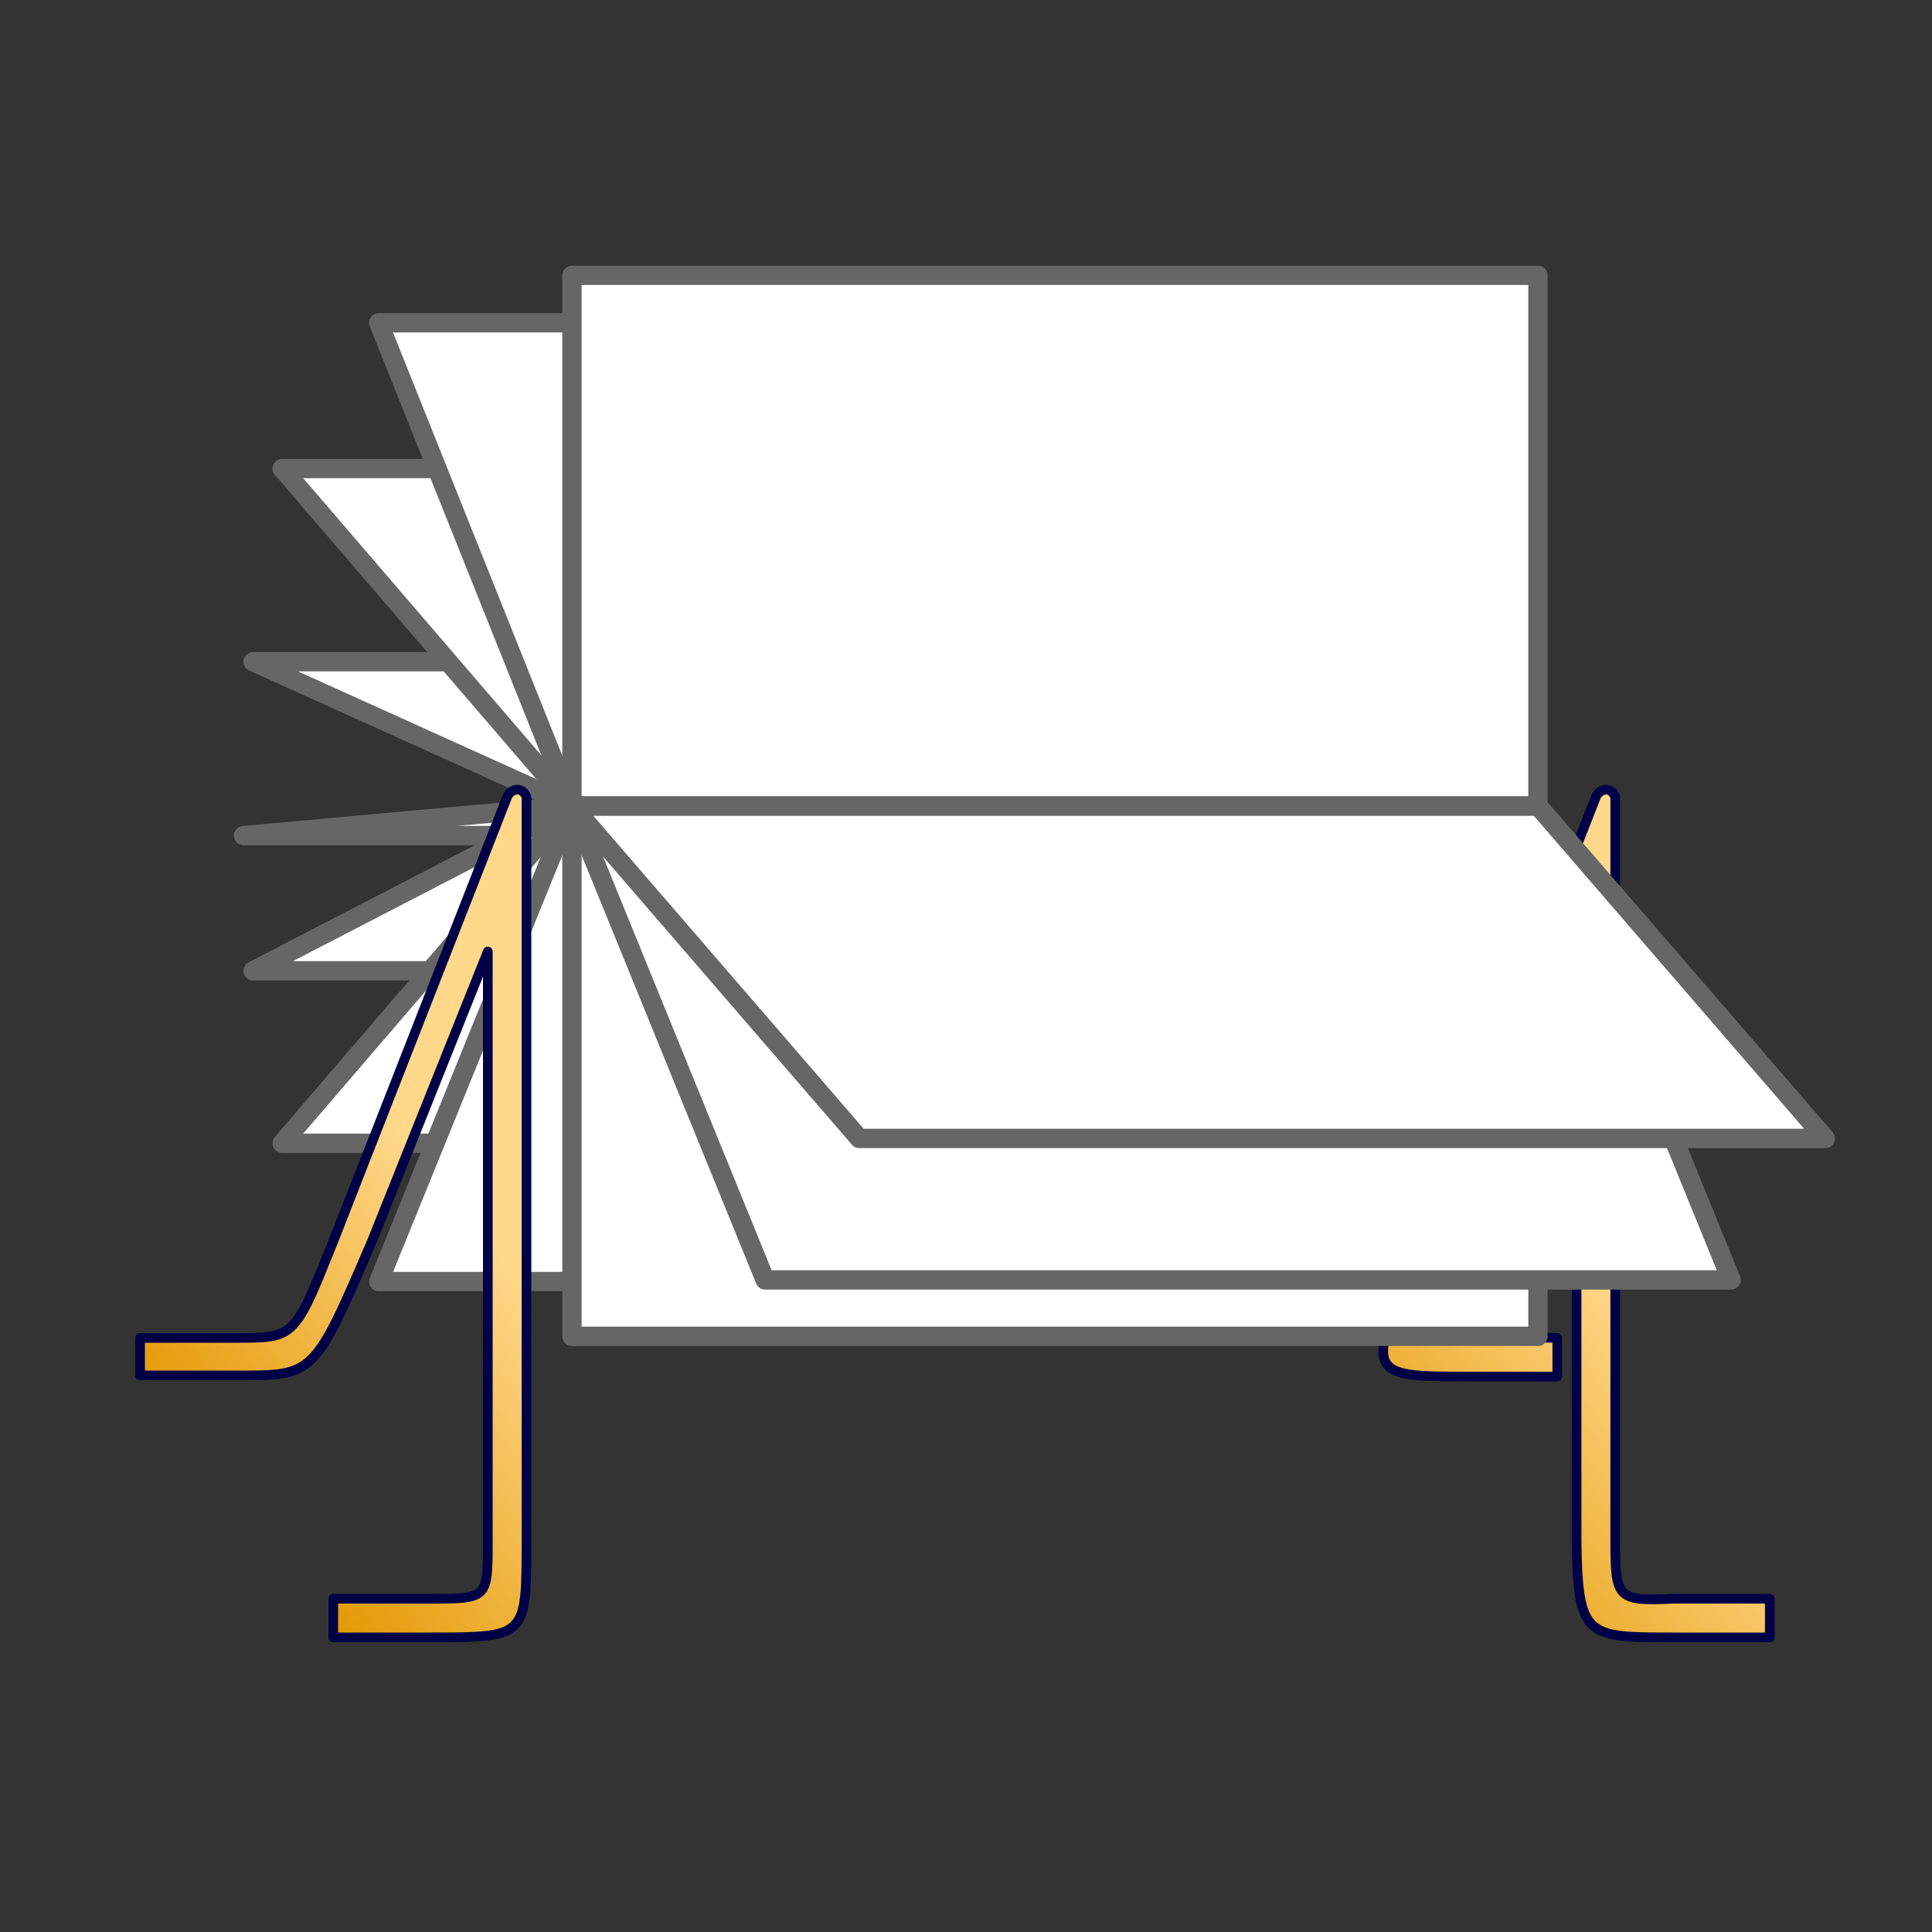 <?xml version="1.0" encoding="UTF-8" standalone="no"?>
<!-- Created with Inkscape (http://www.inkscape.org/) -->

<svg
   xmlns:dc="http://purl.org/dc/elements/1.1/"
   xmlns:cc="http://creativecommons.org/ns#"
   xmlns:rdf="http://www.w3.org/1999/02/22-rdf-syntax-ns#"
   xmlns:svg="http://www.w3.org/2000/svg"
   xmlns="http://www.w3.org/2000/svg"
   xmlns:xlink="http://www.w3.org/1999/xlink"
   xmlns:sodipodi="http://sodipodi.sourceforge.net/DTD/sodipodi-0.dtd"
   xmlns:inkscape="http://www.inkscape.org/namespaces/inkscape"
   width="100mm"
   height="100mm"
   viewBox="0 0 100 100"
   version="1.1"
   id="svg8"
   inkscape:version="0.92.3 (2405546, 2018-03-11)"
   sodipodi:docname="RoloContacts.svg">
  <rect x="0" y="0" width="100" height="100" fill="#333333" stroke="none"/>
  <title
     id="title3717">RoloContacts</title>
  <defs
     id="defs2">
    <linearGradient
       id="linearGradient4703"
       inkscape:collect="always">
      <stop
         id="stop4715"
         offset="0"
         style="stop-color:#e39700;stop-opacity:1;" />
      <stop
         id="stop4717"
         offset="1"
         style="stop-color:#ffd88b;stop-opacity:1" />
    </linearGradient>
    <linearGradient
       inkscape:collect="always"
       xlink:href="#linearGradient4703"
       id="linearGradient4713"
       x1="10"
       y1="75"
       x2="25.25"
       y2="62.5"
       gradientUnits="userSpaceOnUse"
       gradientTransform="translate(2.25,201.25)" />
    <linearGradient
       inkscape:collect="always"
       xlink:href="#linearGradient4703"
       id="linearGradient4713-3"
       x1="10"
       y1="75"
       x2="25.25"
       y2="62.5"
       gradientUnits="userSpaceOnUse"
       gradientTransform="translate(58.871,4.25)" />
  </defs>
  <sodipodi:namedview
     id="base"
     pagecolor="#ffffff"
     bordercolor="#666666"
     borderopacity="1.0"
     inkscape:pageopacity="0.0"
     inkscape:pageshadow="2"
     inkscape:zoom="1.4"
     inkscape:cx="325.23759"
     inkscape:cy="137.30319"
     inkscape:document-units="mm"
     inkscape:current-layer="layer2"
     showgrid="true"
     units="mm"
     inkscape:pagecheckerboard="true"
     objecttolerance="10"
     gridtolerance="10"
     guidetolerance="10"
     inkscape:window-width="1920"
     inkscape:window-height="1017"
     inkscape:window-x="-8"
     inkscape:window-y="-8"
     inkscape:window-maximized="1">
    <inkscape:grid
       type="xygrid"
       id="grid3713"
       units="mm"
       spacingx="1"
       spacingy="1"
       dotted="true" />
  </sodipodi:namedview>
  <g
     inkscape:groupmode="layer"
     id="layer2"
     inkscape:label="rolo_right">
    <path
       style="fill:url(#linearGradient4713-3);fill-opacity:1;stroke:#000046;stroke-width:0.5;stroke-linecap:round;stroke-linejoin:round;stroke-miterlimit:4;stroke-dasharray:none;stroke-opacity:1"
       d="m 80.604,71.25 h -4.525 c -5.475,0 -5.475,0 -2.475,-7 l 9,-23 c 0.192,-0.442 0.793,-0.564 1,0 v 38.5 c 0,2.995 0.116,3.134 3,3 h 5 v 2 h -5 c -4.507,0 -4.933,0 -5,-5 v -30.5 l -6,15 c -2.065,5 -1.739,5.175 0.408,5 1.597,-0.058 4.592,0 4.592,0 z"
       id="path3723-4-7"
       inkscape:connector-curvature="0"
       sodipodi:nodetypes="cccccccccccccccc" />
  </g>
  <g
     inkscape:groupmode="layer"
     id="layer7"
     inkscape:label="index_back_1"
     style="display:inline">
    <path
       style="display:inline;fill:#ffffff;fill-opacity:1;stroke:#666666;stroke-width:1;stroke-linecap:round;stroke-linejoin:round;stroke-miterlimit:4;stroke-dasharray:none;stroke-opacity:1"
       d="M 29.604,41.709 12.604,43.25 H 62.604 L 79.604,41.709 Z"
       id="path4551-3-8-6"
       inkscape:connector-curvature="0"
       sodipodi:nodetypes="ccccc" />
  </g>
  <g
     inkscape:groupmode="layer"
     id="layer8"
     inkscape:label="index_back_2"
     style="display:inline">
    <path
       style="display:inline;fill:#ffffff;fill-opacity:1;stroke:#666666;stroke-width:1;stroke-linecap:round;stroke-linejoin:round;stroke-miterlimit:4;stroke-dasharray:none;stroke-opacity:1"
       d="M 29.604,41.709 13.104,50.25 H 63.104 L 79.604,41.709 Z"
       id="path4551-3-8-3"
       inkscape:connector-curvature="0"
       sodipodi:nodetypes="ccccc" />
  </g>
  <g
     inkscape:groupmode="layer"
     id="layer9"
     inkscape:label="index_back_3"
     style="display:inline">
    <path
       style="fill:#ffffff;fill-opacity:1;stroke:#666666;stroke-width:1;stroke-linecap:round;stroke-linejoin:round;stroke-miterlimit:4;stroke-dasharray:none;stroke-opacity:1"
       d="M 29.604,41.709 14.604,59.175 h 50 L 79.604,41.709 Z"
       id="path4551-3-84"
       inkscape:connector-curvature="0"
       sodipodi:nodetypes="ccccc" />
  </g>
  <g
     inkscape:groupmode="layer"
     id="layer10"
     inkscape:label="index_back_4"
     style="display:inline">
    <path
       style="fill:#ffffff;fill-opacity:1;stroke:#666666;stroke-width:1;stroke-linecap:round;stroke-linejoin:round;stroke-miterlimit:4;stroke-dasharray:none;stroke-opacity:1"
       d="M 29.604,41.709 19.604,66.333 h 50 L 79.604,41.709 Z"
       id="path4551-0"
       inkscape:connector-curvature="0"
       sodipodi:nodetypes="ccccc" />
  </g>
  <g
     inkscape:groupmode="layer"
     id="layer11"
     inkscape:label="index_back_front_1"
     style="display:inline">
    <rect
       style="fill:#ffffff;fill-opacity:1;stroke:#666666;stroke-width:1;stroke-linecap:round;stroke-linejoin:round;stroke-miterlimit:4;stroke-dasharray:none;stroke-opacity:1"
       id="rect4547-7"
       width="50"
       height="27.459"
       x="29.604"
       y="-69.168"
       transform="scale(1,-1)" />
  </g>
  <g
     inkscape:groupmode="layer"
     id="layer12"
     inkscape:label="index_back_front_2"
     style="display:inline">
    <path
       style="fill:#ffffff;fill-opacity:1;stroke:#666666;stroke-width:1;stroke-linecap:round;stroke-linejoin:round;stroke-miterlimit:4;stroke-dasharray:none;stroke-opacity:1"
       d="m 29.604,41.709 10,24.541 h 50 L 79.604,41.709 Z"
       id="path4551-0-5"
       inkscape:connector-curvature="0"
       sodipodi:nodetypes="ccccc" />
  </g>
  <g
     inkscape:groupmode="layer"
     id="layer13"
     inkscape:label="index_back_front_3"
     style="display:inline">
    <path
       style="fill:#ffffff;fill-opacity:1;stroke:#666666;stroke-width:1;stroke-linecap:round;stroke-linejoin:round;stroke-miterlimit:4;stroke-dasharray:none;stroke-opacity:1"
       d="m 29.604,41.709 14.871,17.216 h 50 L 79.604,41.709 Z"
       id="path4551-0-9"
       inkscape:connector-curvature="0"
       sodipodi:nodetypes="ccccc" />
  </g>
  <g
     inkscape:groupmode="layer"
     id="layer6"
     inkscape:label="index_top_back_3"
     style="display:inline">
    <path
       style="fill:#ffffff;fill-opacity:1;stroke:#666666;stroke-width:1;stroke-linecap:round;stroke-linejoin:round;stroke-miterlimit:4;stroke-dasharray:none;stroke-opacity:1"
       d="M 29.604,41.709 13.104,34.25 h 50 l 16.5,7.459 z"
       id="path4551-3-8"
       inkscape:connector-curvature="0"
       sodipodi:nodetypes="ccccc" />
  </g>
  <g
     inkscape:groupmode="layer"
     id="layer5"
     inkscape:label="index_top_back_2"
     style="display:inline">
    <path
       style="fill:#ffffff;fill-opacity:1;stroke:#666666;stroke-width:1;stroke-linecap:round;stroke-linejoin:round;stroke-miterlimit:4;stroke-dasharray:none;stroke-opacity:1"
       d="M 29.604,41.709 14.604,24.25 h 50 l 15,17.459 z"
       id="path4551-3"
       inkscape:connector-curvature="0"
       sodipodi:nodetypes="ccccc" />
  </g>
  <g
     inkscape:groupmode="layer"
     id="layer4"
     inkscape:label="index_top_back_1"
     style="display:inline">
    <path
       style="fill:#ffffff;fill-opacity:1;stroke:#666666;stroke-width:1;stroke-linecap:round;stroke-linejoin:round;stroke-miterlimit:4;stroke-dasharray:none;stroke-opacity:1"
       d="M 29.604,41.709 19.604,16.709 h 50 l 10,25 z"
       id="path4551"
       inkscape:connector-curvature="0"
       sodipodi:nodetypes="ccccc" />
  </g>
  <g
     inkscape:groupmode="layer"
     id="layer3"
     inkscape:label="index_top"
     style="display:inline">
    <rect
       style="fill:#ffffff;fill-opacity:1;stroke:#666666;stroke-width:1;stroke-linecap:round;stroke-linejoin:round;stroke-miterlimit:4;stroke-dasharray:none;stroke-opacity:1"
       id="rect4547"
       width="50"
       height="27.459"
       x="29.604"
       y="14.25" />
  </g>
  <g
     inkscape:label="rolo_left"
     inkscape:groupmode="layer"
     id="layer1"
     transform="translate(0,-197)"
     style="display:inline">
    <path
       style="fill:url(#linearGradient4713);fill-opacity:1;stroke:#000046;stroke-width:0.5;stroke-linecap:round;stroke-linejoin:round;stroke-miterlimit:4;stroke-dasharray:none;stroke-opacity:1"
       d="m 7.25,266.25 h 5 c 3,0 3,0 5,-5 l 9,-23 c 0.192,-0.442 0.793,-0.564 1,0 l 1e-6,38.5 c 0,5 0,5 -5,5 h -5 v -2 h 5 c 3,0 3,0 3,-3 v -30.5 l -6,15 c -3,7 -3,6.942 -7,6.942 H 7.25 Z"
       id="path3723-4"
       inkscape:connector-curvature="0"
       sodipodi:nodetypes="cccccccccccccccc" />
  </g>
</svg>
